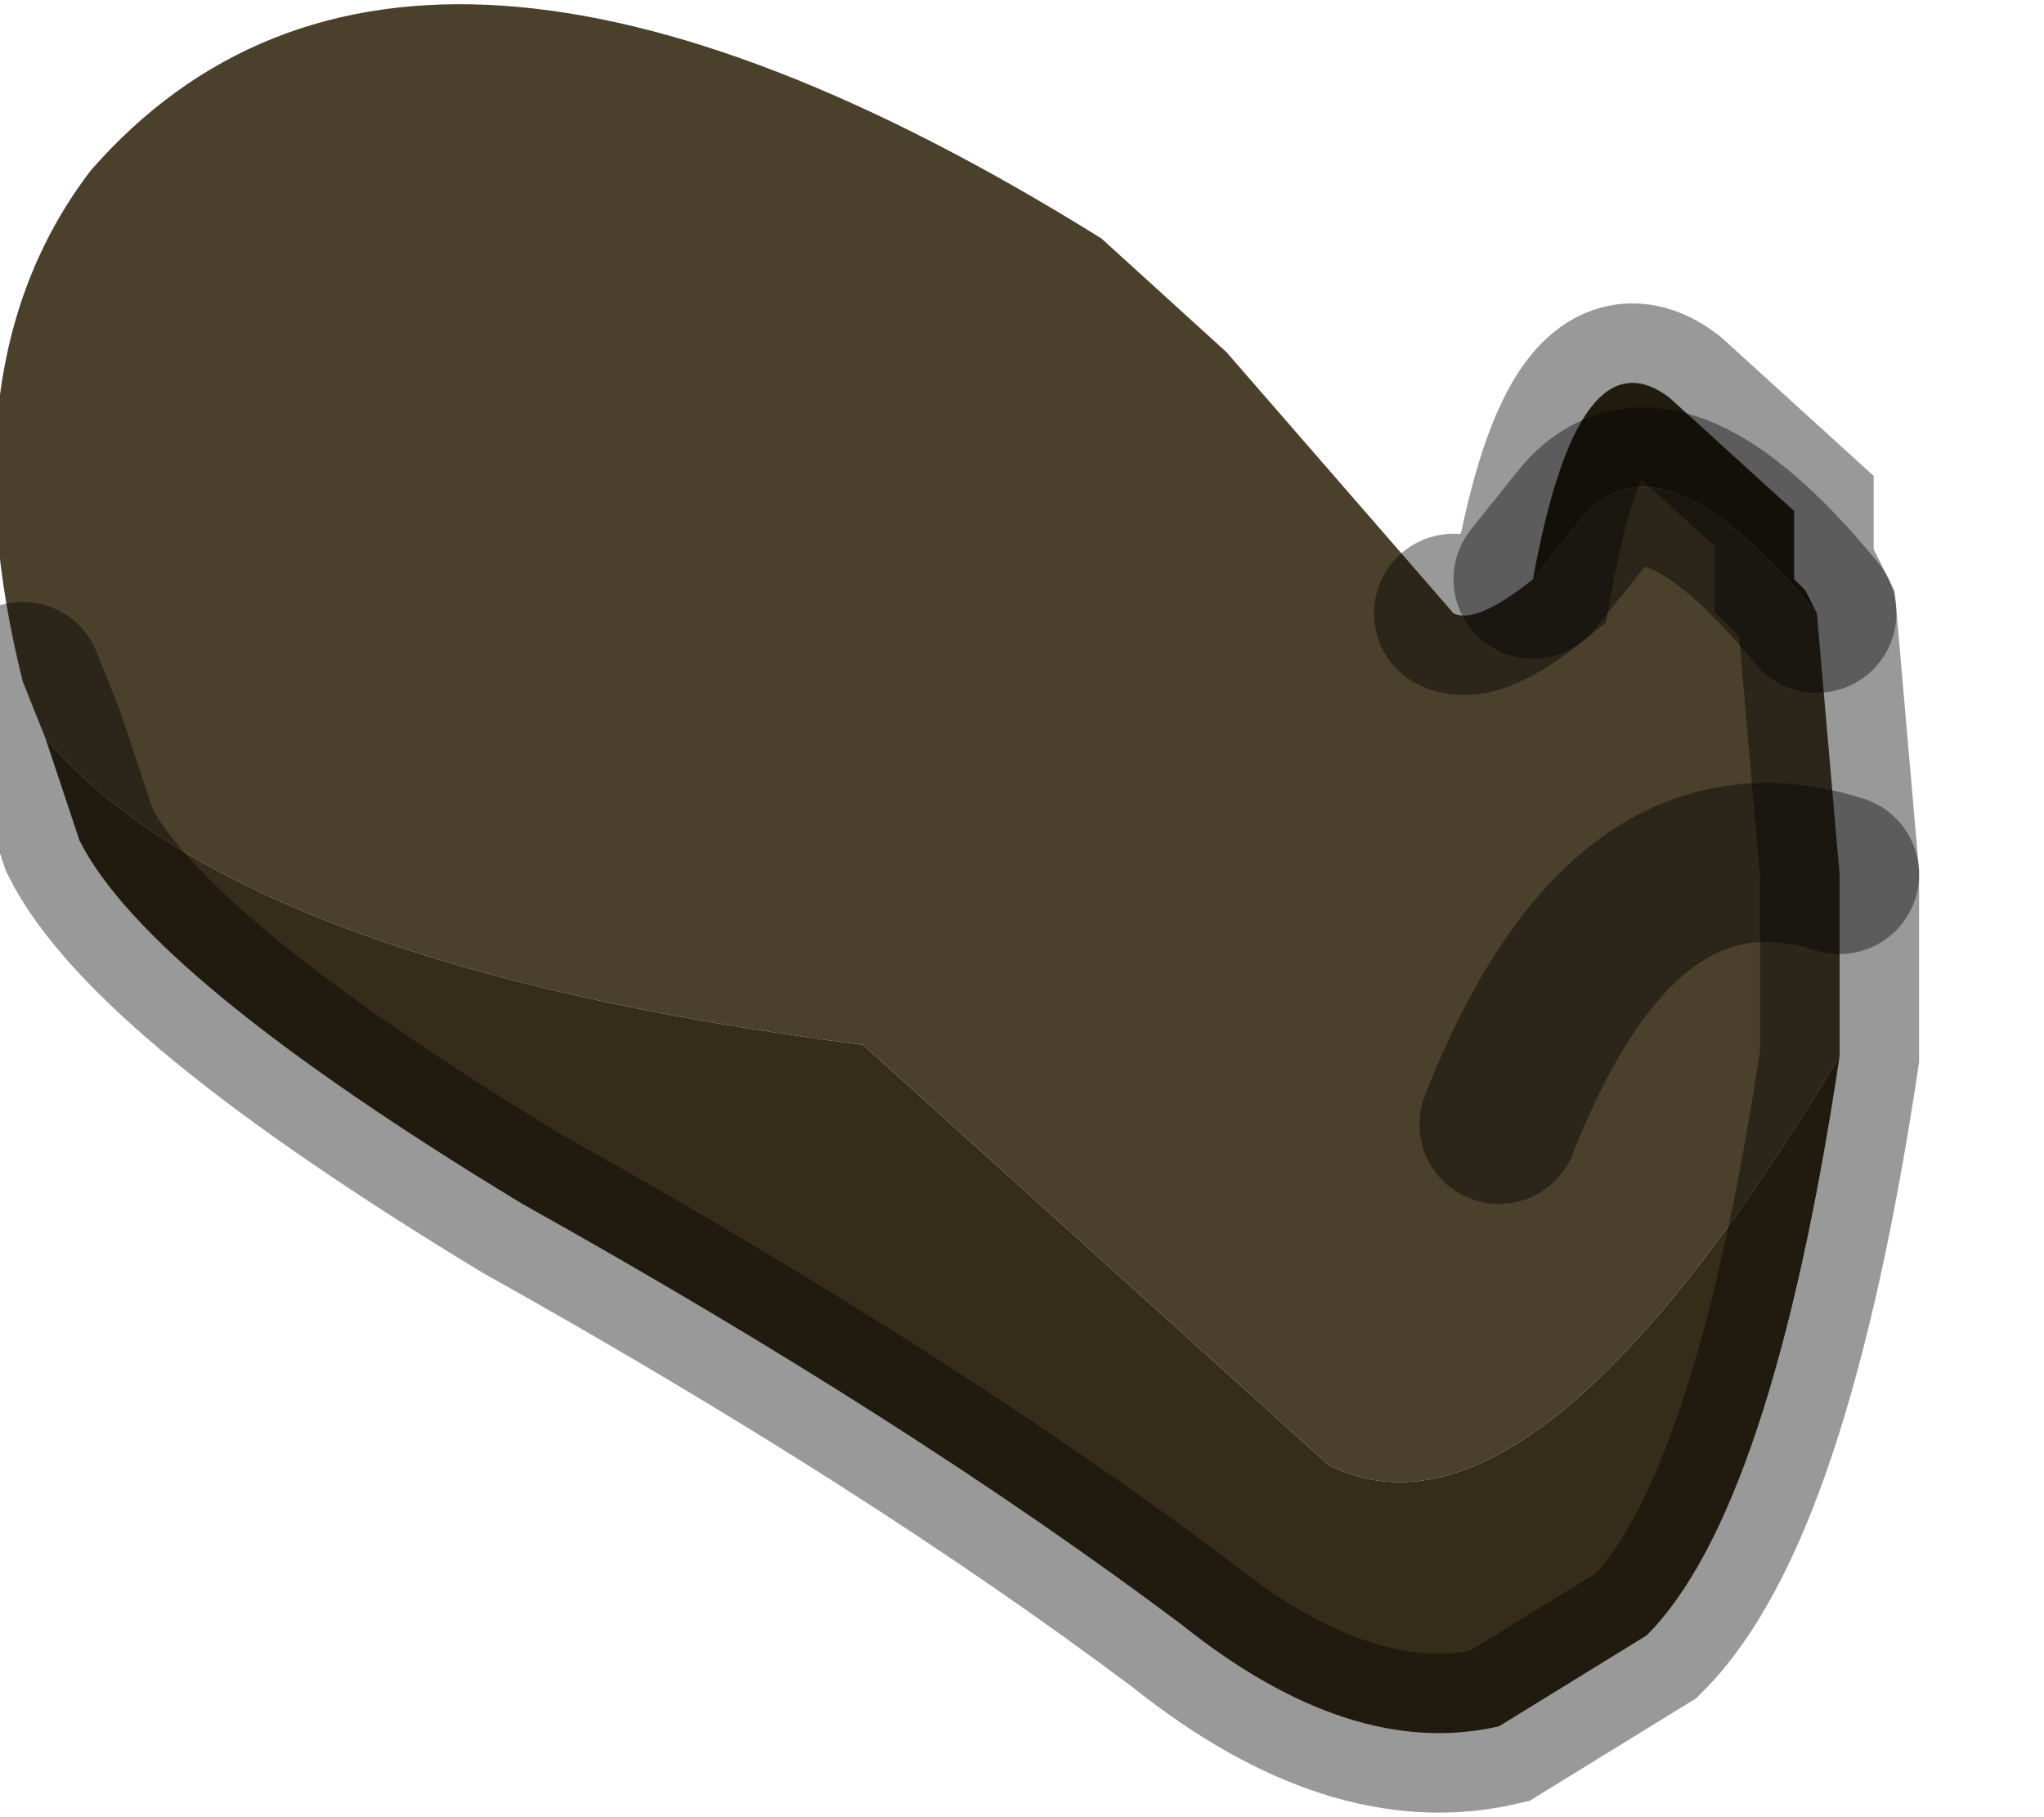 <?xml version="1.0" encoding="utf-8"?>
<svg version="1.1" id="Layer_1"
xmlns="http://www.w3.org/2000/svg"
xmlns:xlink="http://www.w3.org/1999/xlink"
width="9px" height="8px"
xml:space="preserve">
<g id="PathID_239" transform="matrix(1, 0, 0, 1, 3.9, 3.85)">
<path style="fill:#4A402B;fill-opacity:1" d="M4.1 -1.15L4.2 0L4.2 0.8Q2.85 3.05 1.95 2.6L-0.1 0.75Q-2.85 0.4 -3.7 -0.6L-3.8 -0.85Q-4.15 -2.25 -3.5 -3.1Q-2.1 -4.7 0.95 -2.8L1.5 -2.3L2.5 -1.15Q2.6 -1.1 2.85 -1.3L3.05 -1.55Q3.4 -2 4.1 -1.15M2.7 1.1Q3.25 -0.3 4.2 0Q3.25 -0.3 2.7 1.1" />
<path style="fill:#352C19;fill-opacity:1" d="M3.05 -1.55L2.85 -1.3Q3.05 -2.4 3.45 -2.1L4 -1.6L4 -1.3L4.05 -1.25L4.1 -1.15Q3.4 -2 3.05 -1.55M-0.1 0.75L1.95 2.6Q2.85 3.05 4.2 0.8Q3.9 2.8 3.35 3.35L2.7 3.75Q2.05 3.9 1.3 3.3Q0.1 2.4 -1.6 1.45Q-3.25 0.45 -3.55 -0.15L-3.7 -0.6Q-2.85 0.4 -0.1 0.75" />
<path style="fill:none;stroke-width:0.7;stroke-linecap:round;stroke-linejoin:miter;stroke-miterlimit:5;stroke:#000000;stroke-opacity:0.4" d="M2.5 -1.15Q2.6 -1.1 2.85 -1.3Q3.05 -2.4 3.45 -2.1L4 -1.6L4 -1.3L4.05 -1.25L4.1 -1.15L4.2 0L4.2 0.8Q3.9 2.8 3.35 3.35L2.7 3.75Q2.05 3.9 1.3 3.3Q0.1 2.4 -1.6 1.45Q-3.25 0.45 -3.55 -0.15L-3.7 -0.6L-3.8 -0.85" />
<path style="fill:none;stroke-width:0.7;stroke-linecap:round;stroke-linejoin:miter;stroke-miterlimit:5;stroke:#000000;stroke-opacity:0.4" d="M2.85 -1.3L3.05 -1.55Q3.4 -2 4.1 -1.15" />
<path style="fill:none;stroke-width:0.7;stroke-linecap:round;stroke-linejoin:miter;stroke-miterlimit:5;stroke:#000000;stroke-opacity:0.4" d="M4.2 0Q3.25 -0.3 2.7 1.1" />
</g>
</svg>
